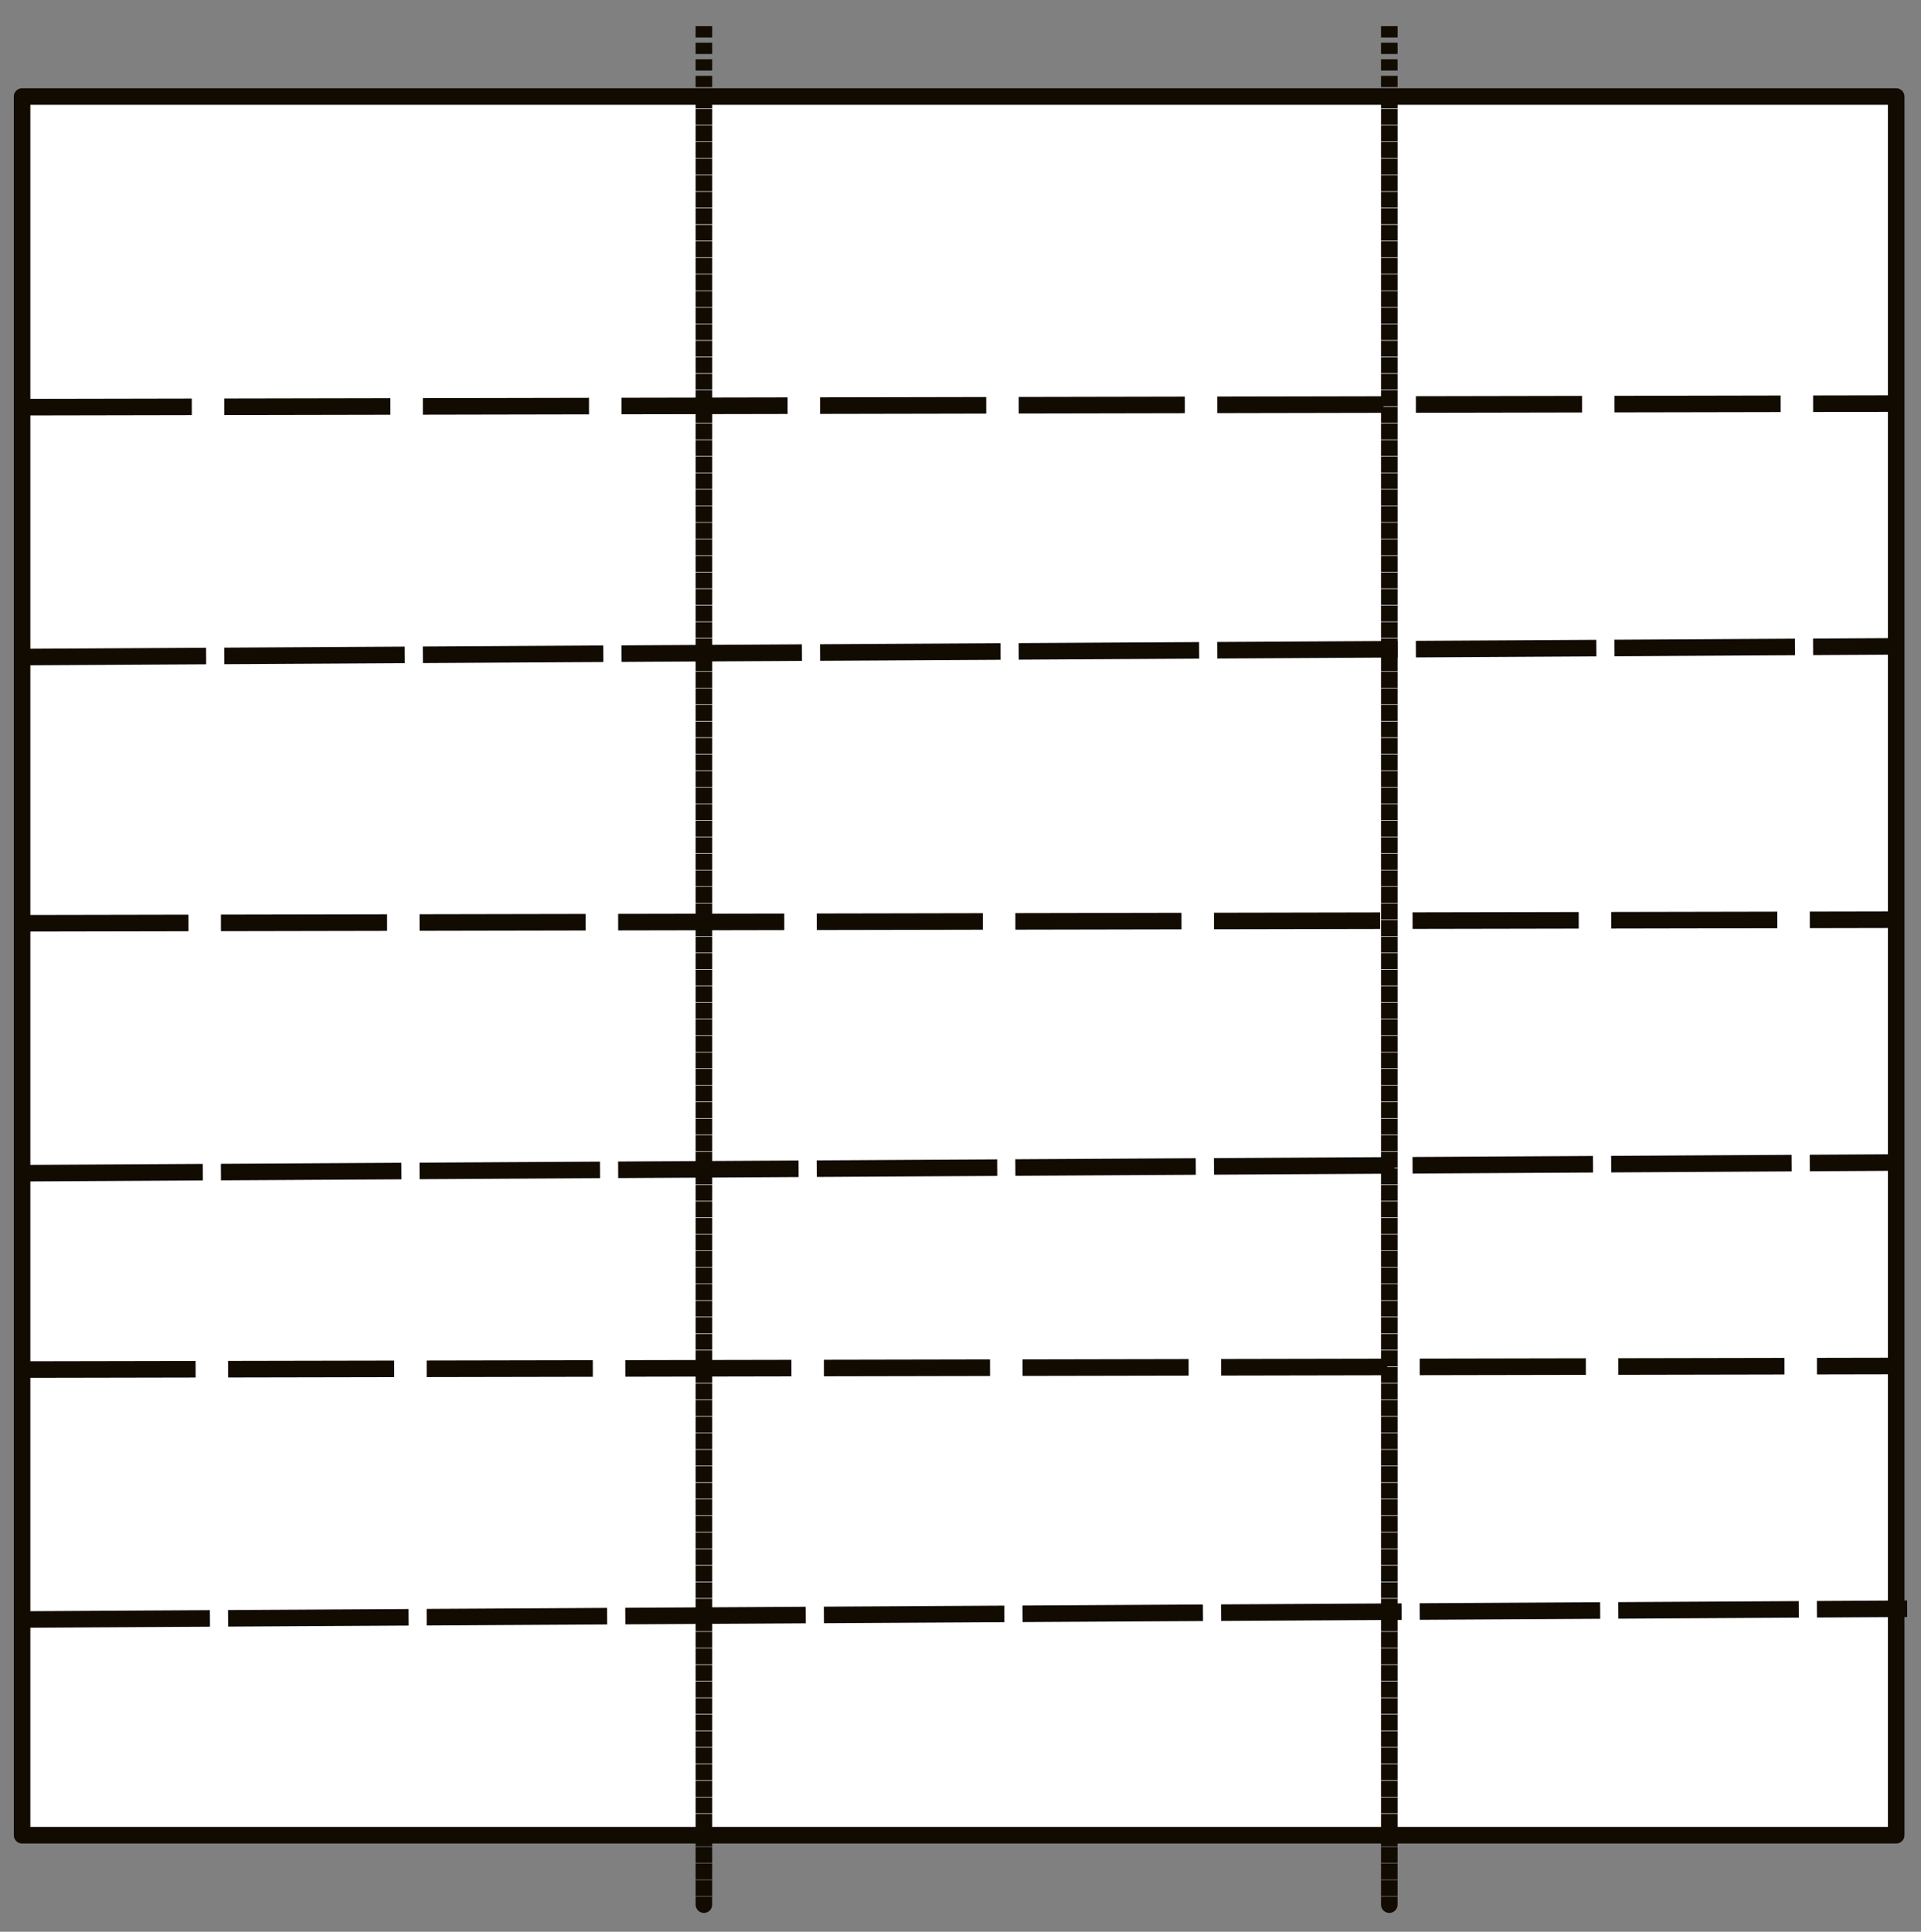 <?xml version="1.0" encoding="UTF-8" standalone="no"?>
<!-- Created with Inkscape (http://www.inkscape.org/) -->

<svg
   xmlns:dc="http://purl.org/dc/elements/1.1/"
   xmlns:cc="http://creativecommons.org/ns#"
   xmlns:rdf="http://www.w3.org/1999/02/22-rdf-syntax-ns#"
   xmlns:svg="http://www.w3.org/2000/svg"
   xmlns="http://www.w3.org/2000/svg"
   xmlns:sodipodi="http://sodipodi.sourceforge.net/DTD/sodipodi-0.dtd"
   xmlns:inkscape="http://www.inkscape.org/namespaces/inkscape"
   width="696.406"
   height="700.222"
   id="svg3133"
   version="1.1"
   inkscape:version="0.48.4 r9939"
   sodipodi:docname="add_table.svg">
  <rect width="100%" height="100%" fill="#808080" stroke="none"/>
  <defs
     id="defs3135" />
  <sodipodi:namedview
     id="base"
     pagecolor="#ffffff"
     bordercolor="#666666"
     borderopacity="1.0"
     inkscape:pageopacity="0.0"
     inkscape:pageshadow="2"
     inkscape:zoom="0.35"
     inkscape:cx="-624.058"
     inkscape:cy="299.57532"
     inkscape:document-units="px"
     inkscape:current-layer="layer1"
     showgrid="false"
     inkscape:window-width="1440"
     inkscape:window-height="824"
     inkscape:window-x="0"
     inkscape:window-y="24"
     inkscape:window-maximized="1"
     fit-margin-top="32"
     fit-margin-left="5"
     fit-margin-right="5"
     fit-margin-bottom="32" />
  <g
     inkscape:label="Layer 1"
     inkscape:groupmode="layer"
     id="layer1"
     transform="translate(-13.344,-131.715)">
    <rect
       style="fill:#ffffff;fill-opacity:1;stroke:#110b02;stroke-width:6;stroke-linecap:round;stroke-linejoin:round;stroke-miterlimit:4;stroke-opacity:1;stroke-dasharray:none;stroke-dashoffset:0"
       id="rect2995"
       width="679.405"
       height="630.229"
       x="21.349"
       y="166.71" />
    <path
       style="fill:#ffffff;fill-opacity:1;stroke:#110b02;stroke-width:6;stroke-linecap:butt;stroke-linejoin:miter;stroke-miterlimit:4;stroke-opacity:1;stroke-dasharray:36, 36;stroke-dashoffset:0"
       d="M 22.643,279.297 700.755,278.003 z"
       id="path2997"
       inkscape:connector-curvature="0" />
    <path
       style="fill:#ffffff;fill-opacity:1;stroke:#110b02;stroke-width:6;stroke-linecap:butt;stroke-linejoin:miter;stroke-miterlimit:4;stroke-opacity:1;stroke-dasharray:36, 36;stroke-dashoffset:0"
       d="M 22.643,369.884 703.343,366.002 z"
       id="path3767"
       inkscape:connector-curvature="0" />
    <path
       style="fill:#ffffff;fill-opacity:1;stroke:#110b02;stroke-width:6;stroke-linecap:butt;stroke-linejoin:miter;stroke-miterlimit:4;stroke-opacity:1;stroke-dasharray:36, 36;stroke-dashoffset:0"
       d="M 21.44,466.386 699.551,465.092 z"
       id="path2997-8"
       inkscape:connector-curvature="0" />
    <path
       style="fill:#ffffff;fill-opacity:1;stroke:#110b02;stroke-width:6;stroke-linecap:butt;stroke-linejoin:miter;stroke-miterlimit:4;stroke-opacity:1;stroke-dasharray:36, 36;stroke-dashoffset:0"
       d="M 21.44,556.973 702.139,553.091 z"
       id="path3767-2"
       inkscape:connector-curvature="0" />
    <path
       style="fill:#ffffff;fill-opacity:1;stroke:#110b02;stroke-width:6;stroke-linecap:butt;stroke-linejoin:miter;stroke-miterlimit:4;stroke-opacity:1;stroke-dasharray:36, 36;stroke-dashoffset:0"
       d="M 24.028,628.149 702.139,626.855 z"
       id="path2997-0"
       inkscape:connector-curvature="0" />
    <path
       style="fill:#ffffff;fill-opacity:1;stroke:#110b02;stroke-width:6;stroke-linecap:butt;stroke-linejoin:miter;stroke-miterlimit:4;stroke-opacity:1;stroke-dasharray:36, 36;stroke-dashoffset:0"
       d="M 24.028,718.736 704.727,714.854 z"
       id="path3767-0"
       inkscape:connector-curvature="0" />
    <path
       style="fill:#ffffff;fill-opacity:1;stroke:#110b02;stroke-width:6;stroke-linecap:butt;stroke-linejoin:miter;stroke-miterlimit:4;stroke-opacity:1;stroke-dasharray:3, 3;stroke-dashoffset:0"
       d="m 268.523,168.004 0,626.347 c 0,208.782 0,-835.129 0,-626.347 z"
       id="path3799"
       inkscape:connector-curvature="0"
       sodipodi:nodetypes="ccc" />
    <path
       style="fill:#ffffff;fill-opacity:1;stroke:#110b02;stroke-width:6;stroke-linecap:butt;stroke-linejoin:miter;stroke-miterlimit:4;stroke-opacity:1;stroke-dasharray:3, 3;stroke-dashoffset:0"
       d="m 516.992,168.004 0,626.347 c 0,208.782 0,-835.129 0,-626.347 z"
       id="path3799-0"
       inkscape:connector-curvature="0"
       sodipodi:nodetypes="ccc" />
  </g>
</svg>
